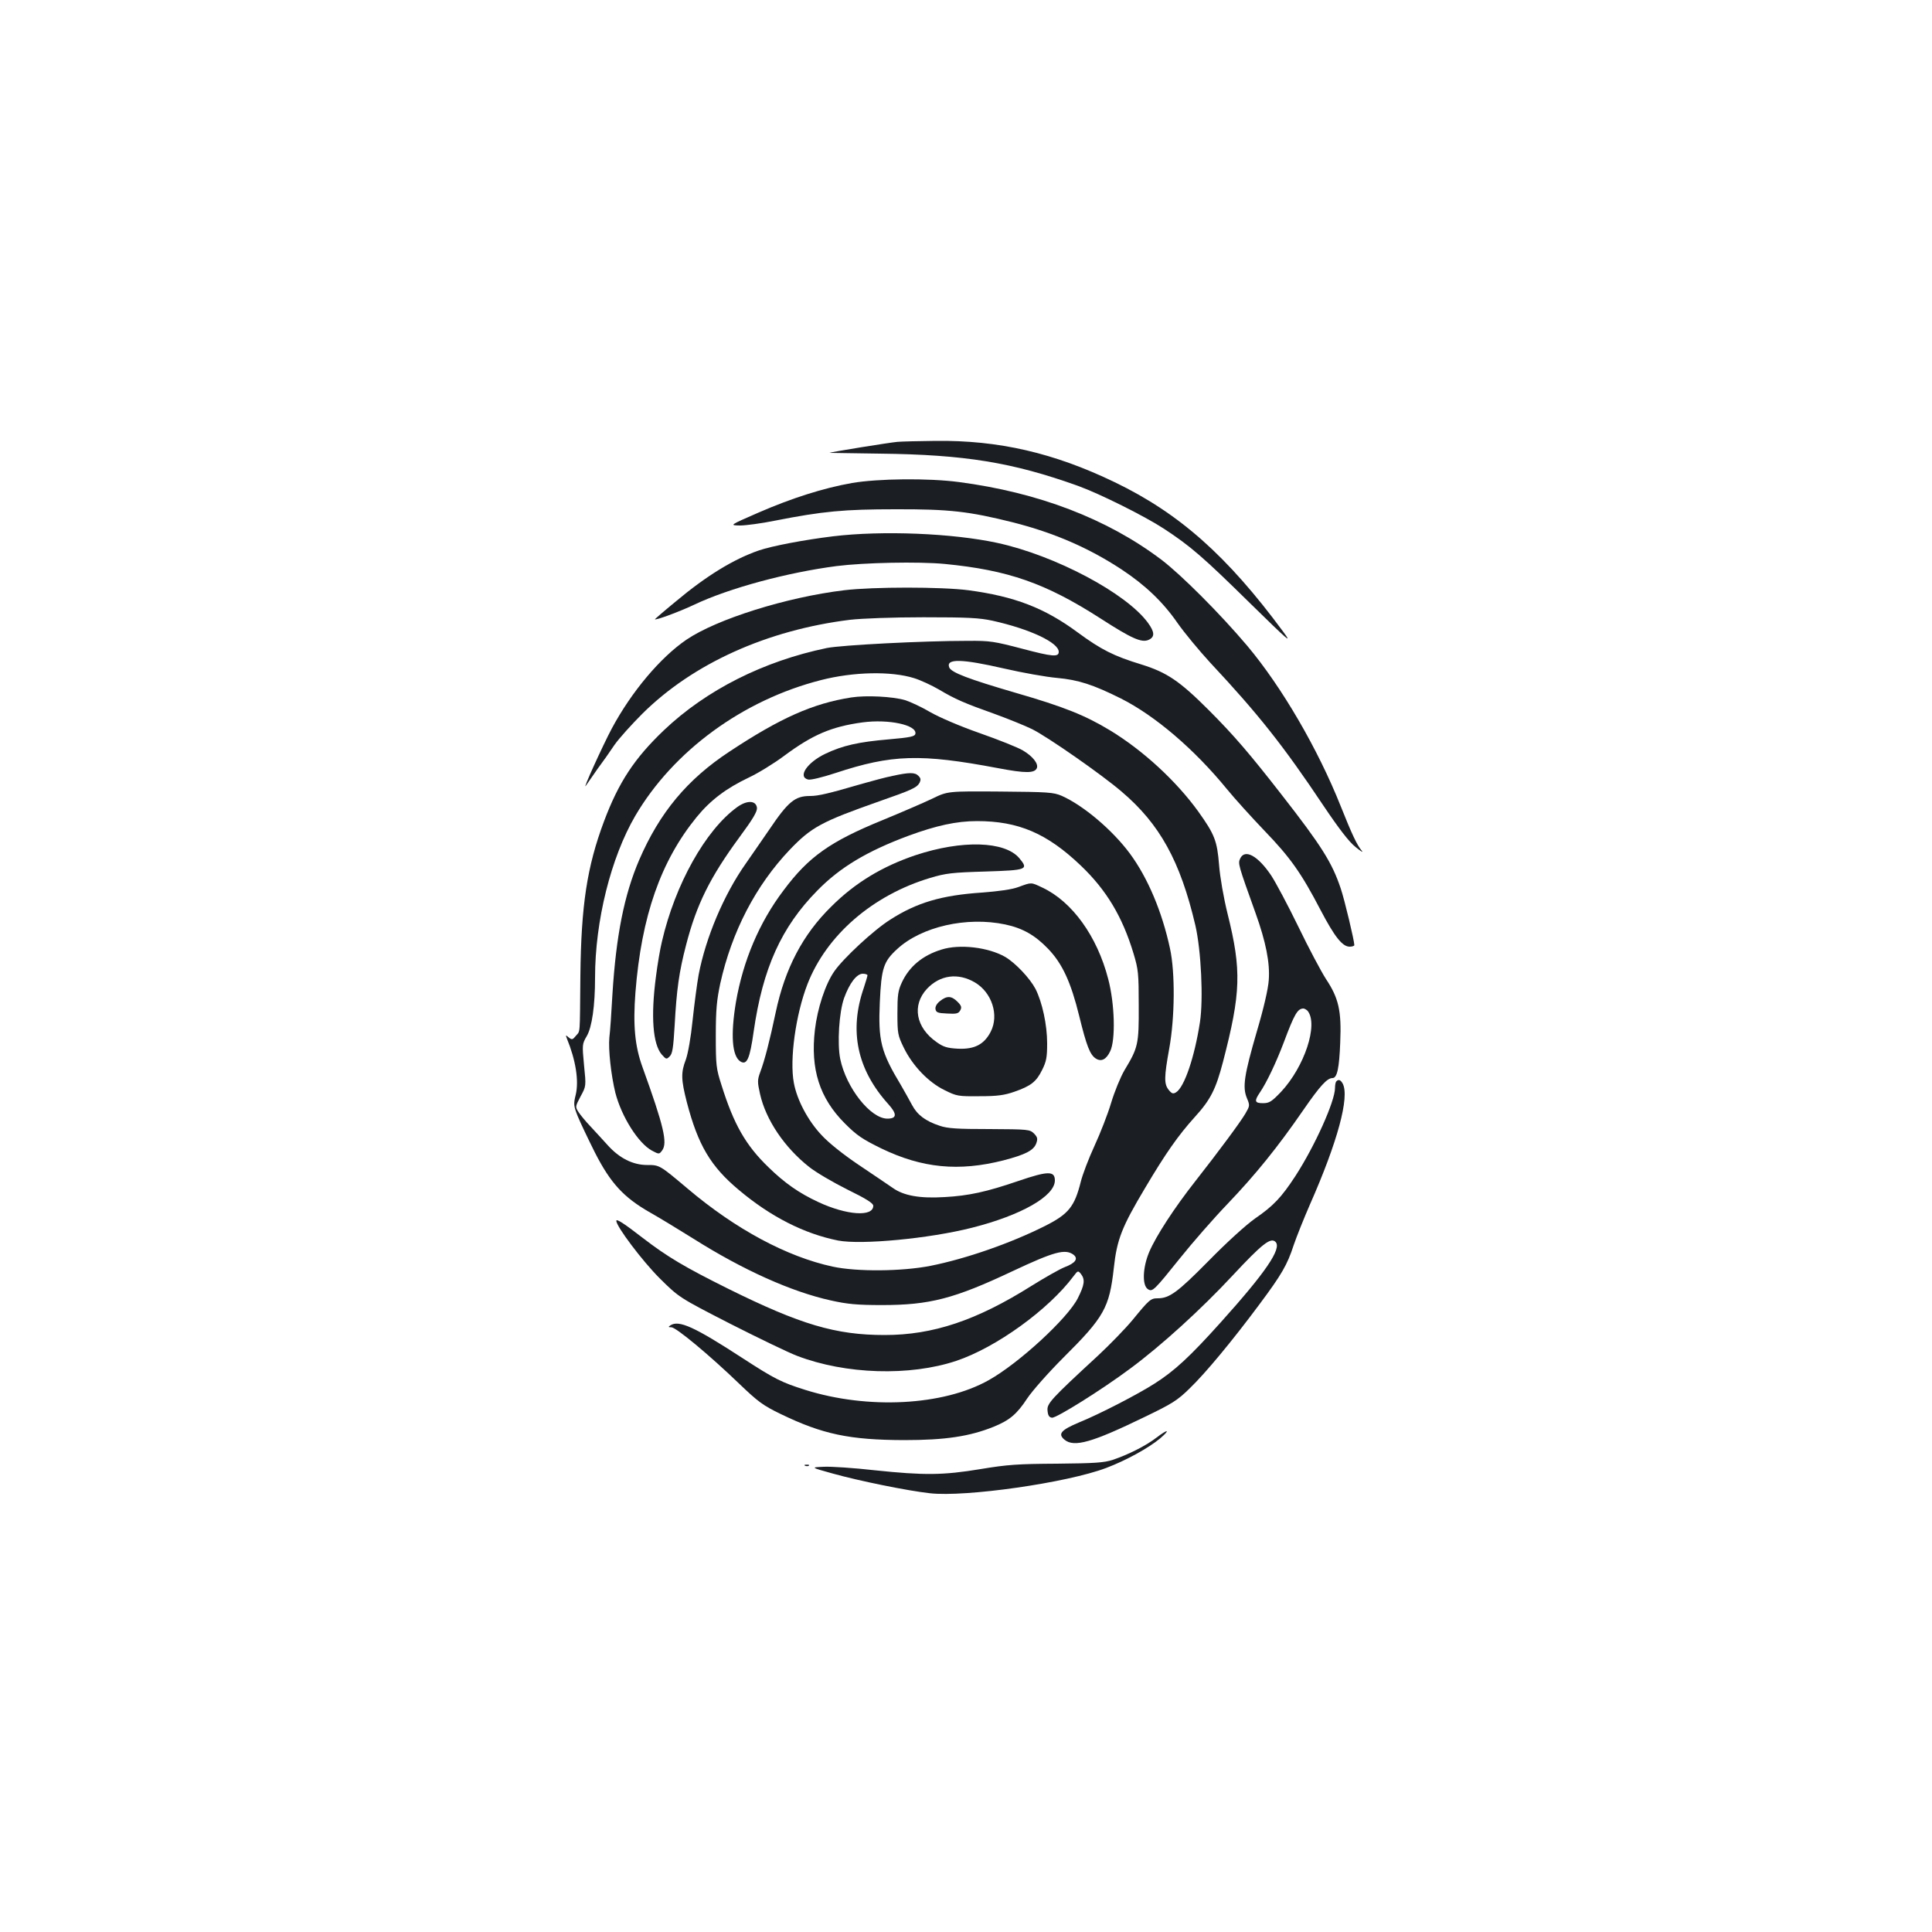<?xml version="1.0" standalone="no"?>
<!DOCTYPE svg PUBLIC "-//W3C//DTD SVG 20010904//EN"
 "http://www.w3.org/TR/2001/REC-SVG-20010904/DTD/svg10.dtd">
<svg version="1.0" xmlns="http://www.w3.org/2000/svg"
 width="1000pt" height="1000pt" viewBox="0 0 1000 1000"
 preserveAspectRatio="xMidYMid meet">
<g transform="translate(0,1000) scale(0.1,-0.1)"
fill="#1b1f23" stroke="none">
<path d="M4645 7713 c-37 -3 -348 -53 -352 -57 -1 0 116 -2 260 -4 440 -5 687
-45 1027 -167 113 -41 344 -156 445 -222 137 -90 201 -145 446 -386 200 -196
220 -213 171 -147 -290 393 -538 613 -872 774 -315 152 -601 218 -928 214 -86
-1 -175 -3 -197 -5z"/>
<path d="M4410 7500 c-148 -26 -314 -79 -486 -154 -149 -65 -149 -65 -94 -66
30 0 112 11 181 25 249 49 359 59 624 59 280 1 381 -11 609 -68 212 -54 392
-132 562 -244 121 -80 213 -167 289 -277 35 -50 112 -143 170 -206 247 -264
378 -429 585 -739 80 -119 133 -188 166 -214 27 -22 42 -31 33 -20 -25 29 -52
87 -109 230 -119 299 -306 619 -484 831 -141 167 -343 369 -446 447 -280 211
-635 347 -1047 401 -159 21 -419 18 -553 -5z"/>
<path d="M4311 7224 c-148 -18 -316 -50 -383 -73 -131 -45 -274 -133 -430
-264 -60 -49 -108 -91 -108 -92 0 -8 127 39 203 75 181 86 483 167 737 200
142 18 424 24 560 11 328 -32 521 -99 806 -282 161 -104 213 -127 249 -111 33
15 32 40 -3 88 -111 153 -480 349 -780 414 -231 50 -595 65 -851 34z"/>
<path d="M4370 6945 c-300 -36 -661 -150 -817 -256 -135 -92 -284 -269 -386
-459 -45 -84 -158 -332 -134 -296 7 10 33 48 59 85 27 36 67 93 89 126 23 33
88 105 144 161 262 260 646 433 1075 486 61 7 219 13 380 13 230 0 289 -3 358
-18 193 -43 342 -113 342 -161 0 -28 -33 -25 -188 16 -145 38 -167 42 -282 41
-236 0 -654 -22 -730 -37 -328 -68 -624 -217 -844 -426 -152 -145 -234 -269
-310 -472 -88 -235 -118 -435 -122 -798 -3 -318 0 -283 -23 -311 -17 -21 -21
-22 -37 -9 -16 14 -17 13 -10 -5 46 -112 63 -219 46 -291 -12 -48 -11 -58 10
-111 13 -32 53 -116 89 -188 81 -159 149 -233 286 -311 50 -28 151 -90 225
-136 255 -161 506 -274 710 -319 85 -19 135 -24 265 -24 247 0 374 33 675 175
217 102 273 117 316 86 27 -21 10 -44 -46 -65 -25 -10 -101 -53 -170 -96 -286
-180 -511 -255 -761 -255 -254 0 -435 54 -809 239 -227 113 -315 165 -445 265
-98 76 -135 99 -135 87 0 -29 135 -208 224 -297 101 -100 101 -100 366 -236
146 -74 301 -149 346 -166 251 -96 583 -106 823 -26 207 69 479 266 608 439
22 29 23 29 38 11 22 -29 19 -55 -16 -125 -52 -104 -306 -338 -462 -425 -235
-132 -625 -152 -949 -50 -124 39 -159 57 -324 164 -249 162 -330 199 -374 170
-12 -8 -11 -10 5 -10 24 0 195 -142 351 -292 98 -94 124 -113 215 -157 217
-105 356 -134 639 -135 213 0 338 19 463 69 83 34 120 65 174 147 26 39 109
133 188 212 210 209 237 257 260 462 16 149 42 214 162 415 106 179 172 273
257 367 82 90 109 144 146 285 93 358 97 474 24 767 -21 85 -39 189 -44 252
-10 126 -23 159 -108 278 -115 159 -287 317 -457 420 -129 78 -239 122 -488
194 -243 71 -334 105 -344 132 -17 46 65 44 283 -6 95 -22 219 -44 276 -49
109 -10 185 -34 331 -107 176 -89 378 -261 548 -469 40 -49 128 -146 194 -215
133 -138 190 -218 290 -410 73 -139 113 -190 151 -190 13 0 24 4 24 8 0 23
-51 236 -70 292 -45 135 -99 221 -309 490 -162 208 -245 305 -375 435 -151
151 -217 195 -349 236 -141 43 -207 76 -328 165 -173 128 -328 187 -567 219
-138 18 -492 18 -642 0z m361 -455 c33 -10 91 -37 129 -59 84 -50 130 -70 290
-127 69 -25 155 -60 192 -78 82 -41 359 -234 463 -323 198 -168 304 -360 382
-692 30 -129 42 -382 24 -501 -28 -182 -81 -338 -124 -364 -15 -9 -22 -7 -38
13 -24 30 -24 65 3 214 29 160 31 392 4 517 -41 191 -115 366 -207 491 -90
122 -241 250 -354 300 -42 18 -70 20 -318 22 -272 2 -272 2 -352 -37 -44 -21
-160 -71 -257 -111 -272 -111 -383 -190 -512 -363 -126 -166 -210 -365 -247
-580 -28 -169 -20 -278 23 -306 34 -21 49 13 69 155 47 327 143 540 329 729
117 120 257 204 472 284 144 53 249 76 355 76 214 0 362 -63 537 -230 132
-126 215 -263 273 -455 25 -83 27 -103 27 -270 1 -201 -3 -217 -74 -335 -21
-36 -52 -112 -69 -169 -17 -57 -56 -157 -86 -222 -30 -65 -62 -149 -71 -186
-32 -128 -63 -167 -184 -228 -179 -90 -409 -170 -594 -207 -148 -29 -381 -31
-506 -4 -237 51 -503 194 -750 403 -146 123 -146 123 -210 123 -74 0 -144 35
-205 103 -26 29 -66 72 -89 97 -24 25 -51 58 -61 73 -18 28 -18 29 10 82 29
53 29 53 18 161 -10 107 -10 110 14 151 27 46 43 157 43 303 0 293 82 621 208
837 197 336 557 600 962 703 168 43 363 47 481 10z"/>
<path d="M4406 6390 c-198 -31 -367 -106 -630 -280 -219 -144 -362 -316 -468
-562 -77 -180 -119 -389 -138 -693 -5 -93 -12 -195 -16 -225 -6 -62 9 -196 31
-286 32 -124 119 -262 190 -300 36 -19 37 -19 52 1 29 39 10 123 -102 433 -39
108 -49 216 -36 385 31 395 131 680 317 908 71 87 153 149 269 204 49 23 132
74 184 113 147 109 244 151 406 173 136 18 282 -14 273 -59 -3 -14 -25 -19
-139 -29 -154 -13 -238 -32 -326 -74 -95 -45 -146 -120 -90 -134 13 -3 72 11
142 34 291 96 439 101 841 25 142 -27 190 -27 201 1 8 23 -22 61 -73 91 -25
15 -125 55 -222 89 -103 36 -210 82 -257 109 -44 26 -102 53 -130 62 -64 19
-203 26 -279 14z"/>
<path d="M4620 5984 c-36 -7 -105 -26 -155 -40 -175 -51 -229 -64 -272 -64
-78 0 -113 -28 -212 -175 -34 -49 -88 -128 -121 -175 -113 -160 -207 -382
-244 -576 -8 -44 -22 -150 -31 -234 -9 -90 -24 -173 -35 -204 -26 -67 -25
-104 5 -221 58 -222 123 -332 269 -454 165 -139 339 -227 514 -262 121 -23
471 10 692 66 257 65 430 164 430 245 0 50 -35 50 -190 -3 -164 -56 -255 -76
-380 -83 -129 -8 -213 7 -270 48 -25 17 -104 71 -176 119 -80 54 -154 113
-191 153 -71 75 -128 183 -144 271 -23 121 10 355 70 510 98 254 338 462 636
551 80 24 113 28 285 33 217 7 225 10 176 69 -75 89 -297 95 -536 16 -173 -58
-315 -144 -437 -266 -148 -145 -240 -321 -288 -548 -31 -147 -57 -248 -80
-309 -15 -41 -15 -51 -1 -114 30 -133 126 -276 254 -377 35 -28 124 -80 198
-117 98 -48 134 -71 134 -84 0 -59 -138 -49 -284 19 -101 47 -175 99 -259 181
-117 113 -179 221 -243 426 -27 84 -29 101 -29 255 0 135 5 184 23 269 60 270
184 508 360 693 112 117 164 145 462 250 169 59 196 71 210 97 7 15 6 23 -6
35 -18 19 -47 19 -134 0z"/>
<path d="M3815 5822 c-163 -118 -321 -400 -389 -696 -9 -36 -23 -118 -31 -182
-27 -206 -16 -348 30 -402 23 -26 25 -26 41 -10 15 14 19 45 26 160 10 186 23
278 59 416 54 210 124 351 276 558 71 96 93 134 91 153 -5 39 -52 40 -103 3z"/>
<path d="M5272 5409 c-35 -13 -100 -22 -191 -29 -208 -14 -336 -52 -473 -140
-86 -54 -244 -201 -290 -268 -46 -66 -87 -191 -100 -302 -24 -204 24 -354 155
-485 62 -62 90 -81 190 -130 210 -101 399 -120 631 -61 115 30 157 52 170 89
8 23 6 31 -12 50 -22 21 -29 22 -230 23 -166 0 -217 3 -258 17 -73 24 -116 56
-143 107 -13 25 -39 70 -57 102 -105 174 -119 231 -110 432 8 175 19 209 90
274 126 116 360 169 559 127 90 -19 155 -56 222 -126 74 -77 118 -173 161
-348 38 -155 56 -201 86 -220 28 -18 54 -5 74 37 29 58 24 247 -10 375 -57
221 -187 401 -341 473 -59 28 -55 28 -123 3z m-782 -457 c0 -5 -9 -34 -19 -65
-77 -222 -35 -422 126 -601 47 -52 46 -76 -4 -76 -87 0 -213 159 -244 309 -16
80 -6 242 20 315 28 77 65 126 97 126 13 0 24 -4 24 -8z"/>
<path d="M4873 5085 c-98 -30 -167 -88 -205 -170 -20 -43 -23 -66 -23 -160 0
-105 2 -114 33 -178 46 -94 128 -179 210 -219 64 -32 71 -33 182 -32 92 0 128
5 180 23 86 30 114 52 144 113 22 44 26 65 26 138 0 95 -25 211 -60 281 -29
55 -103 134 -157 166 -87 50 -236 68 -330 38z m173 -170 c88 -52 126 -169 82
-255 -34 -66 -84 -92 -170 -88 -55 3 -75 9 -110 34 -108 75 -129 191 -50 276
68 72 161 84 248 33z"/>
<path d="M4866 4819 c-17 -13 -26 -29 -24 -42 3 -17 11 -21 60 -23 49 -3 59 0
68 16 9 16 6 25 -14 45 -31 31 -55 32 -90 4z"/>
<path d="M6419 5556 c-12 -26 -10 -32 80 -283 53 -148 75 -257 68 -347 -3 -44
-26 -145 -62 -266 -65 -224 -75 -287 -51 -344 16 -38 15 -40 -8 -80 -27 -46
-140 -198 -260 -351 -107 -136 -203 -283 -238 -366 -34 -81 -37 -173 -6 -192
23 -15 32 -6 166 161 63 79 174 206 247 282 144 151 257 290 392 486 85 123
122 164 150 164 24 0 35 51 40 185 7 163 -8 229 -74 328 -25 39 -90 161 -143
271 -54 111 -117 229 -140 264 -69 103 -137 140 -161 88z m349 -788 c57 -70
-16 -290 -138 -420 -48 -50 -60 -58 -93 -58 -43 0 -46 11 -16 55 36 53 85 157
124 260 55 147 71 174 101 175 6 0 16 -6 22 -12z"/>
<path d="M6917 4403 c-4 -3 -7 -19 -7 -34 0 -69 -104 -300 -205 -456 -72 -110
-113 -154 -209 -220 -48 -34 -147 -124 -241 -220 -160 -162 -202 -193 -263
-193 -36 0 -44 -7 -129 -111 -39 -47 -120 -130 -179 -185 -244 -225 -266 -249
-262 -285 2 -25 8 -35 23 -37 22 -3 260 146 406 255 162 120 368 308 529 481
152 163 197 199 222 174 34 -34 -52 -159 -284 -417 -160 -178 -239 -251 -343
-317 -86 -55 -283 -157 -389 -200 -95 -40 -112 -60 -76 -90 50 -41 143 -14
415 118 141 68 169 85 233 148 81 78 219 244 361 435 114 153 144 204 177 306
15 44 53 139 84 210 144 326 206 557 170 626 -11 20 -22 24 -33 12z"/>
<path d="M5986 2559 c-56 -43 -146 -88 -226 -115 -46 -15 -93 -18 -290 -20
-202 -1 -257 -5 -395 -28 -194 -32 -290 -33 -548 -6 -106 12 -225 20 -263 18
-69 -3 -69 -3 46 -35 136 -38 386 -89 503 -102 184 -21 710 54 913 131 103 39
219 103 279 153 55 47 41 50 -19 4z"/>
<path d="M4168 2413 c7 -3 16 -2 19 1 4 3 -2 6 -13 5 -11 0 -14 -3 -6 -6z"/>
</g>
</svg>
